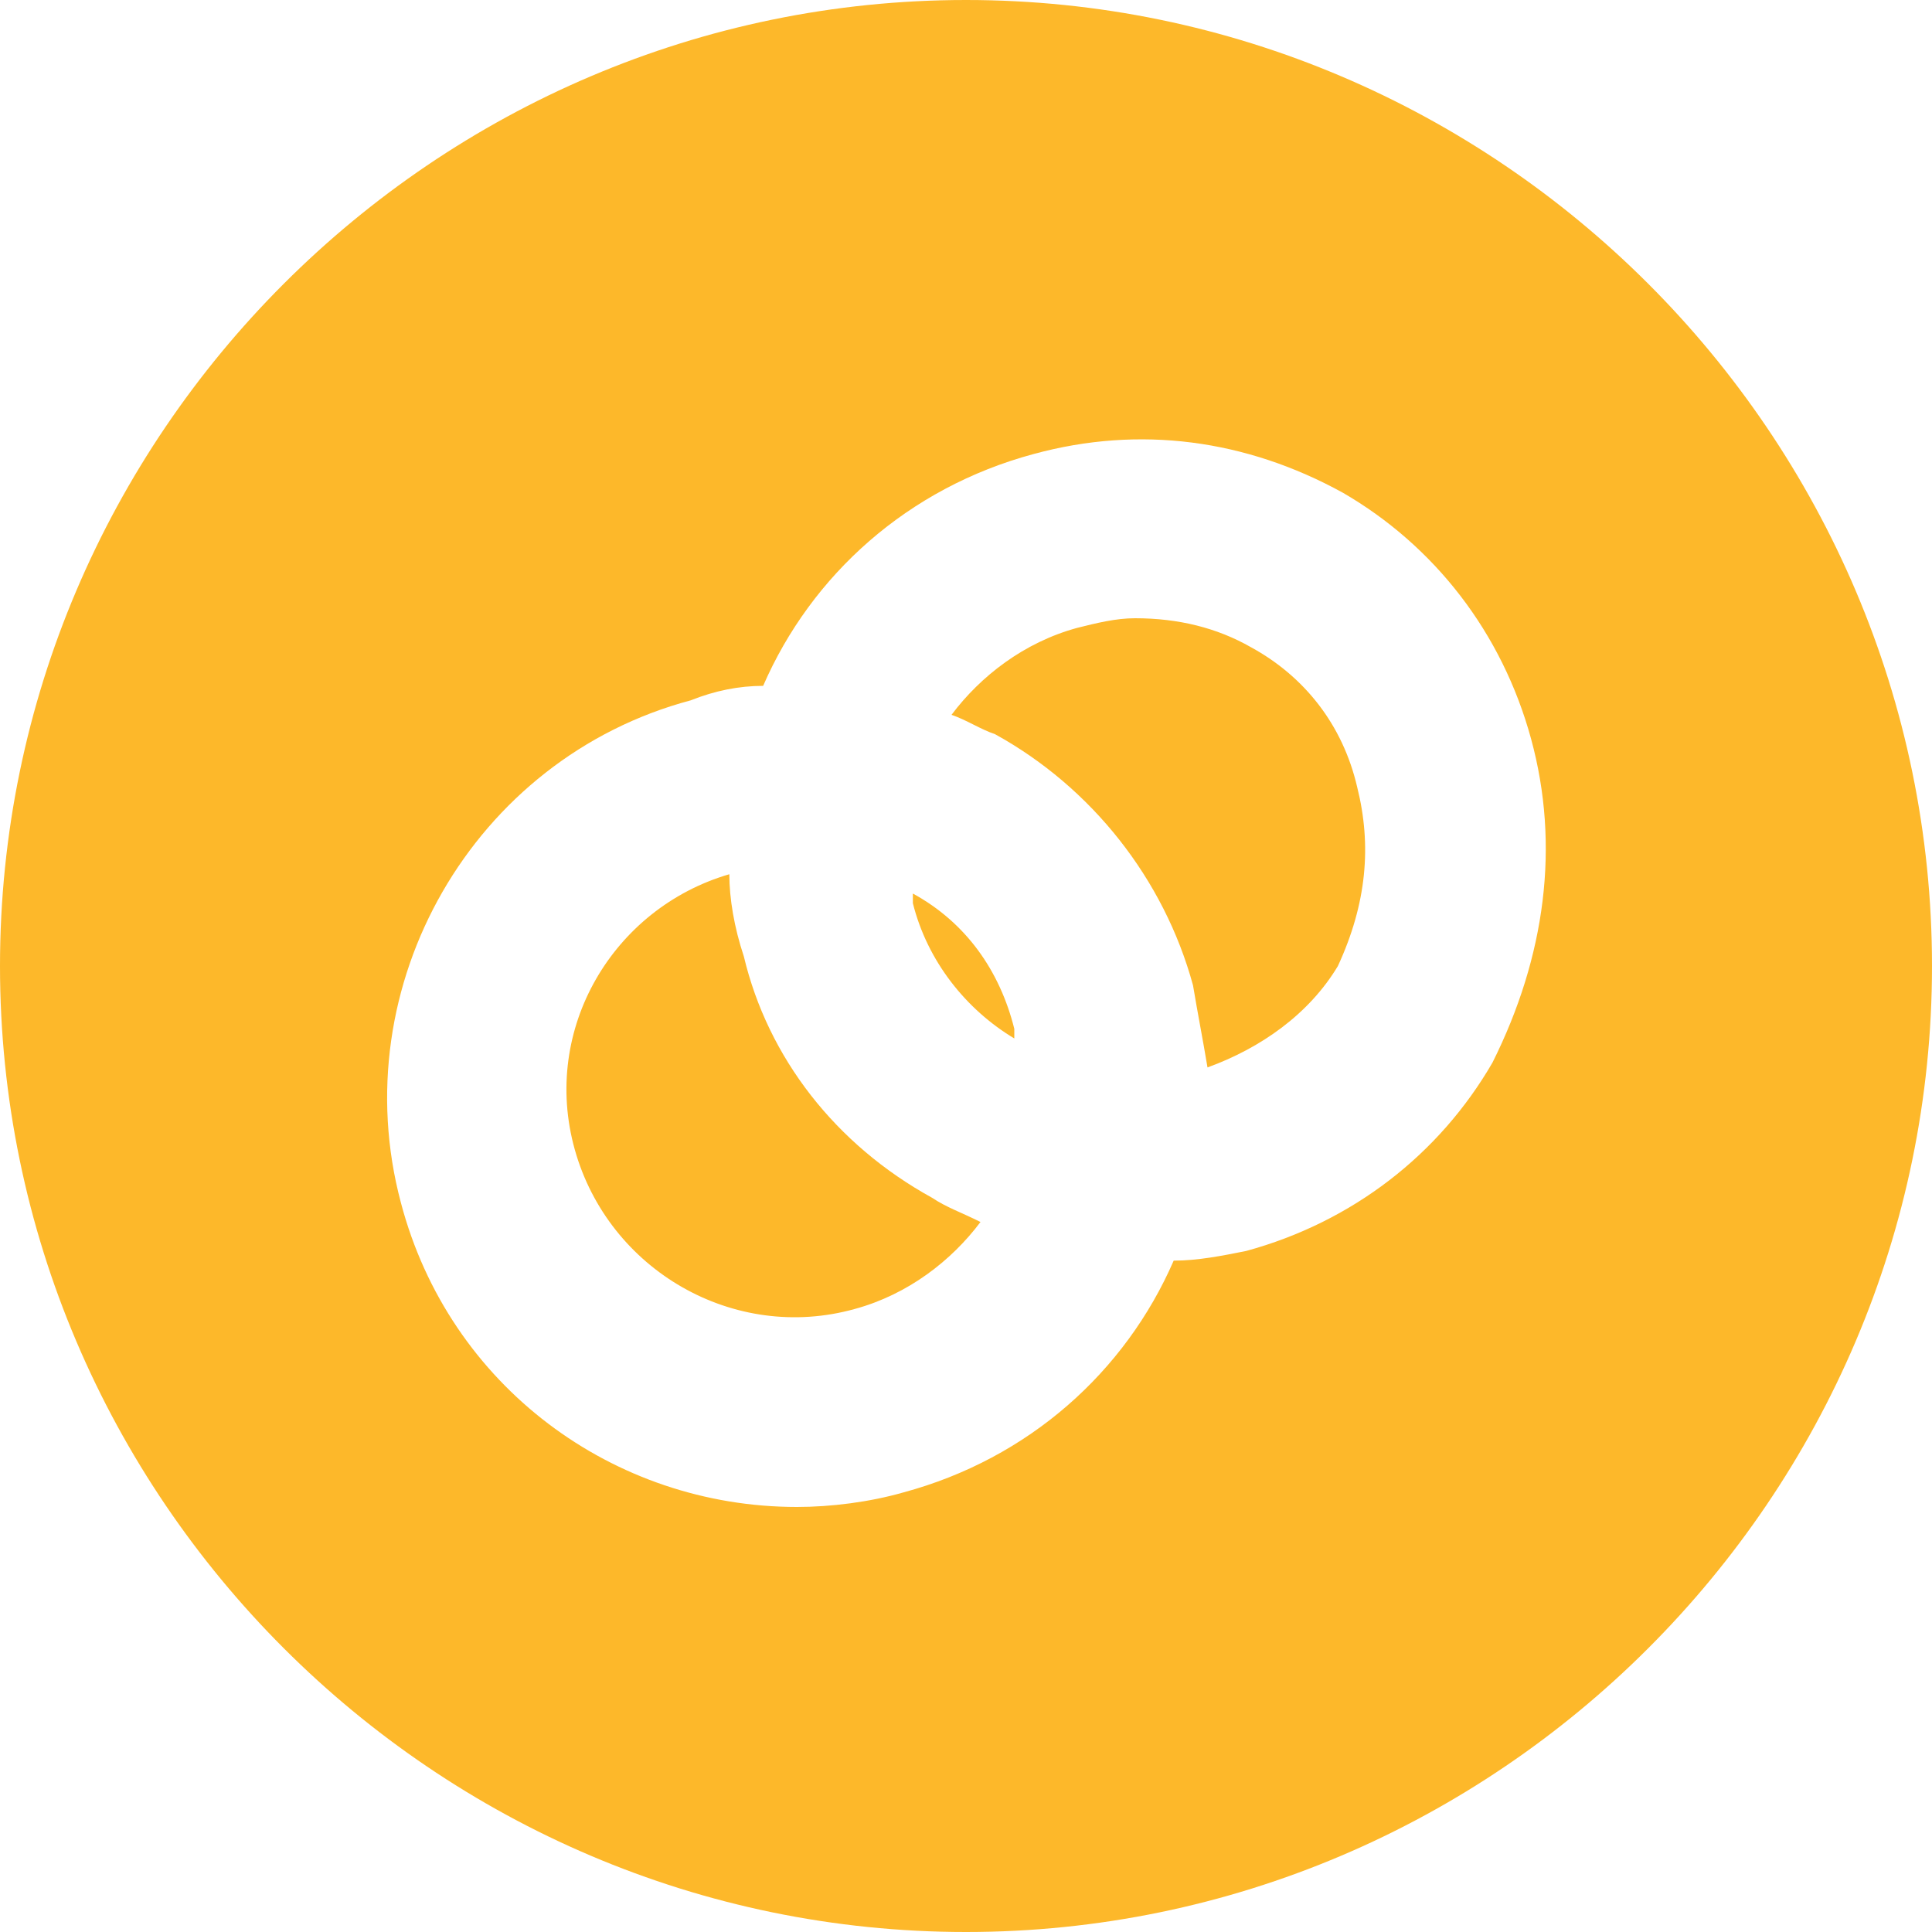 <?xml version="1.0" encoding="utf-8"?>
<!-- Generator: Adobe Illustrator 19.1.0, SVG Export Plug-In . SVG Version: 6.00 Build 0)  -->
<svg version="1.1" id="Layer_1" xmlns="http://www.w3.org/2000/svg" xmlns:xlink="http://www.w3.org/1999/xlink" x="0px" y="0px"
	 viewBox="0 0 40 40" style="enable-background:new 0 0 40 40;" xml:space="preserve">
<style type="text/css">
	.st0{fill:#218ADB;}
	.st1{opacity:0.5;fill:#245C9B;}
	.st2{fill:#E2E2E2;}
	.st3{fill-rule:evenodd;clip-rule:evenodd;fill:#3D9B79;}
	.st4{fill:none;stroke:#203E7A;stroke-width:2;stroke-miterlimit:10;}
	.st5{fill:#FDB82A;}
	.st6{fill:#203E7A;}
	.st7{fill:#3D9B79;}
	.st8{fill:#228ADB;}
	.st9{opacity:0.4;fill:#FFFFFF;}
	.st10{fill:#E24447;}
	.st11{fill:#FFFFFF;}
	.st12{fill:#20407A;}
	.st13{opacity:0.5;fill:#218ADB;}
	.st14{fill:url(#);}
	.st15{fill:#F37734;}
	.st16{fill:#79C143;}
	.st17{fill:#734A9B;}
	.st18{fill:#323232;}
	.st19{fill:#ECECEC;}
	.st20{fill:#F4F4F4;}
	.st21{opacity:0.25;fill:#FFFFFF;}
	.st22{fill:#1888DE;}
	.st23{fill-rule:evenodd;clip-rule:evenodd;fill:#20407A;}
	.st24{clip-path:url(#SVGID_2_);}
	.st25{fill-rule:evenodd;clip-rule:evenodd;fill:#FFFFFF;}
	.st26{fill-rule:evenodd;clip-rule:evenodd;fill:#218ADB;}
	.st27{fill-rule:evenodd;clip-rule:evenodd;fill:#FDB82A;}
	.st28{fill:#D3D3D3;}
	.st29{fill-rule:evenodd;clip-rule:evenodd;fill:#D3D3D3;}
	.st30{fill:#F7D26B;}
	.st31{fill:#D8D8D8;}
	.st32{fill:#CCCCCC;}
	.st33{fill:#245C9B;}
	.st34{fill:#F7F7F7;}
	.st35{fill:#2D67BA;}
	.st36{fill:#EFEFEF;}
	.st37{opacity:0.1;}
	.st38{fill:#0098FF;}
	.st39{fill-rule:evenodd;clip-rule:evenodd;fill:#228ADB;}
	.st40{clip-path:url(#SVGID_6_);}
</style>
<path class="st5" d="M19.3,24.8c0.3,0.2,0.6,0.3,1,0.5c-0.6,0.8-1.5,1.5-2.6,1.8c-2.5,0.7-5.1-0.8-5.8-3.3c-0.7-2.5,0.8-5,3.2-5.7
	c0,0.5,0.1,1.1,0.3,1.7C15.9,21.9,17.3,23.7,19.3,24.8z M28.1,16.3C27.8,15,27,14,25.9,13.4c-0.7-0.4-1.5-0.6-2.4-0.6
	c-0.4,0-0.8,0.1-1.2,0.2c-1.1,0.3-2,1-2.6,1.8c0.3,0.1,0.6,0.3,0.9,0.4c2,1.1,3.5,3,4.1,5.2v0c0.1,0.6,0.2,1.1,0.3,1.7
	c1.1-0.4,2.1-1.1,2.7-2.1C28.3,18.7,28.4,17.5,28.1,16.3L28.1,16.3z M18.9,18.5c0,0.1,0,0.1,0,0.2c0.3,1.2,1.1,2.2,2.1,2.8
	c0-0.1,0-0.1,0-0.2C20.7,20.1,20,19.1,18.9,18.5z M40,20c0,11-9,20-20,20C9,40,0,31,0,20C0,9,9,0,20,0C31,0,40,9,40,20z M31.7,15.3
	c-0.6-2.2-2-4-3.9-5.1c-2-1.1-4.2-1.4-6.4-0.8c-2.6,0.7-4.6,2.5-5.6,4.8c-0.5,0-1,0.1-1.5,0.3c-4.5,1.2-7.2,5.9-6,10.4
	c1,3.8,4.4,6.3,8.2,6.3c0.7,0,1.5-0.1,2.2-0.3c2.6-0.7,4.6-2.5,5.6-4.8c0.5,0,1-0.1,1.5-0.2c2.2-0.6,4-2,5.1-3.9
	C32,19.8,32.3,17.5,31.7,15.3z"/>
</svg>
